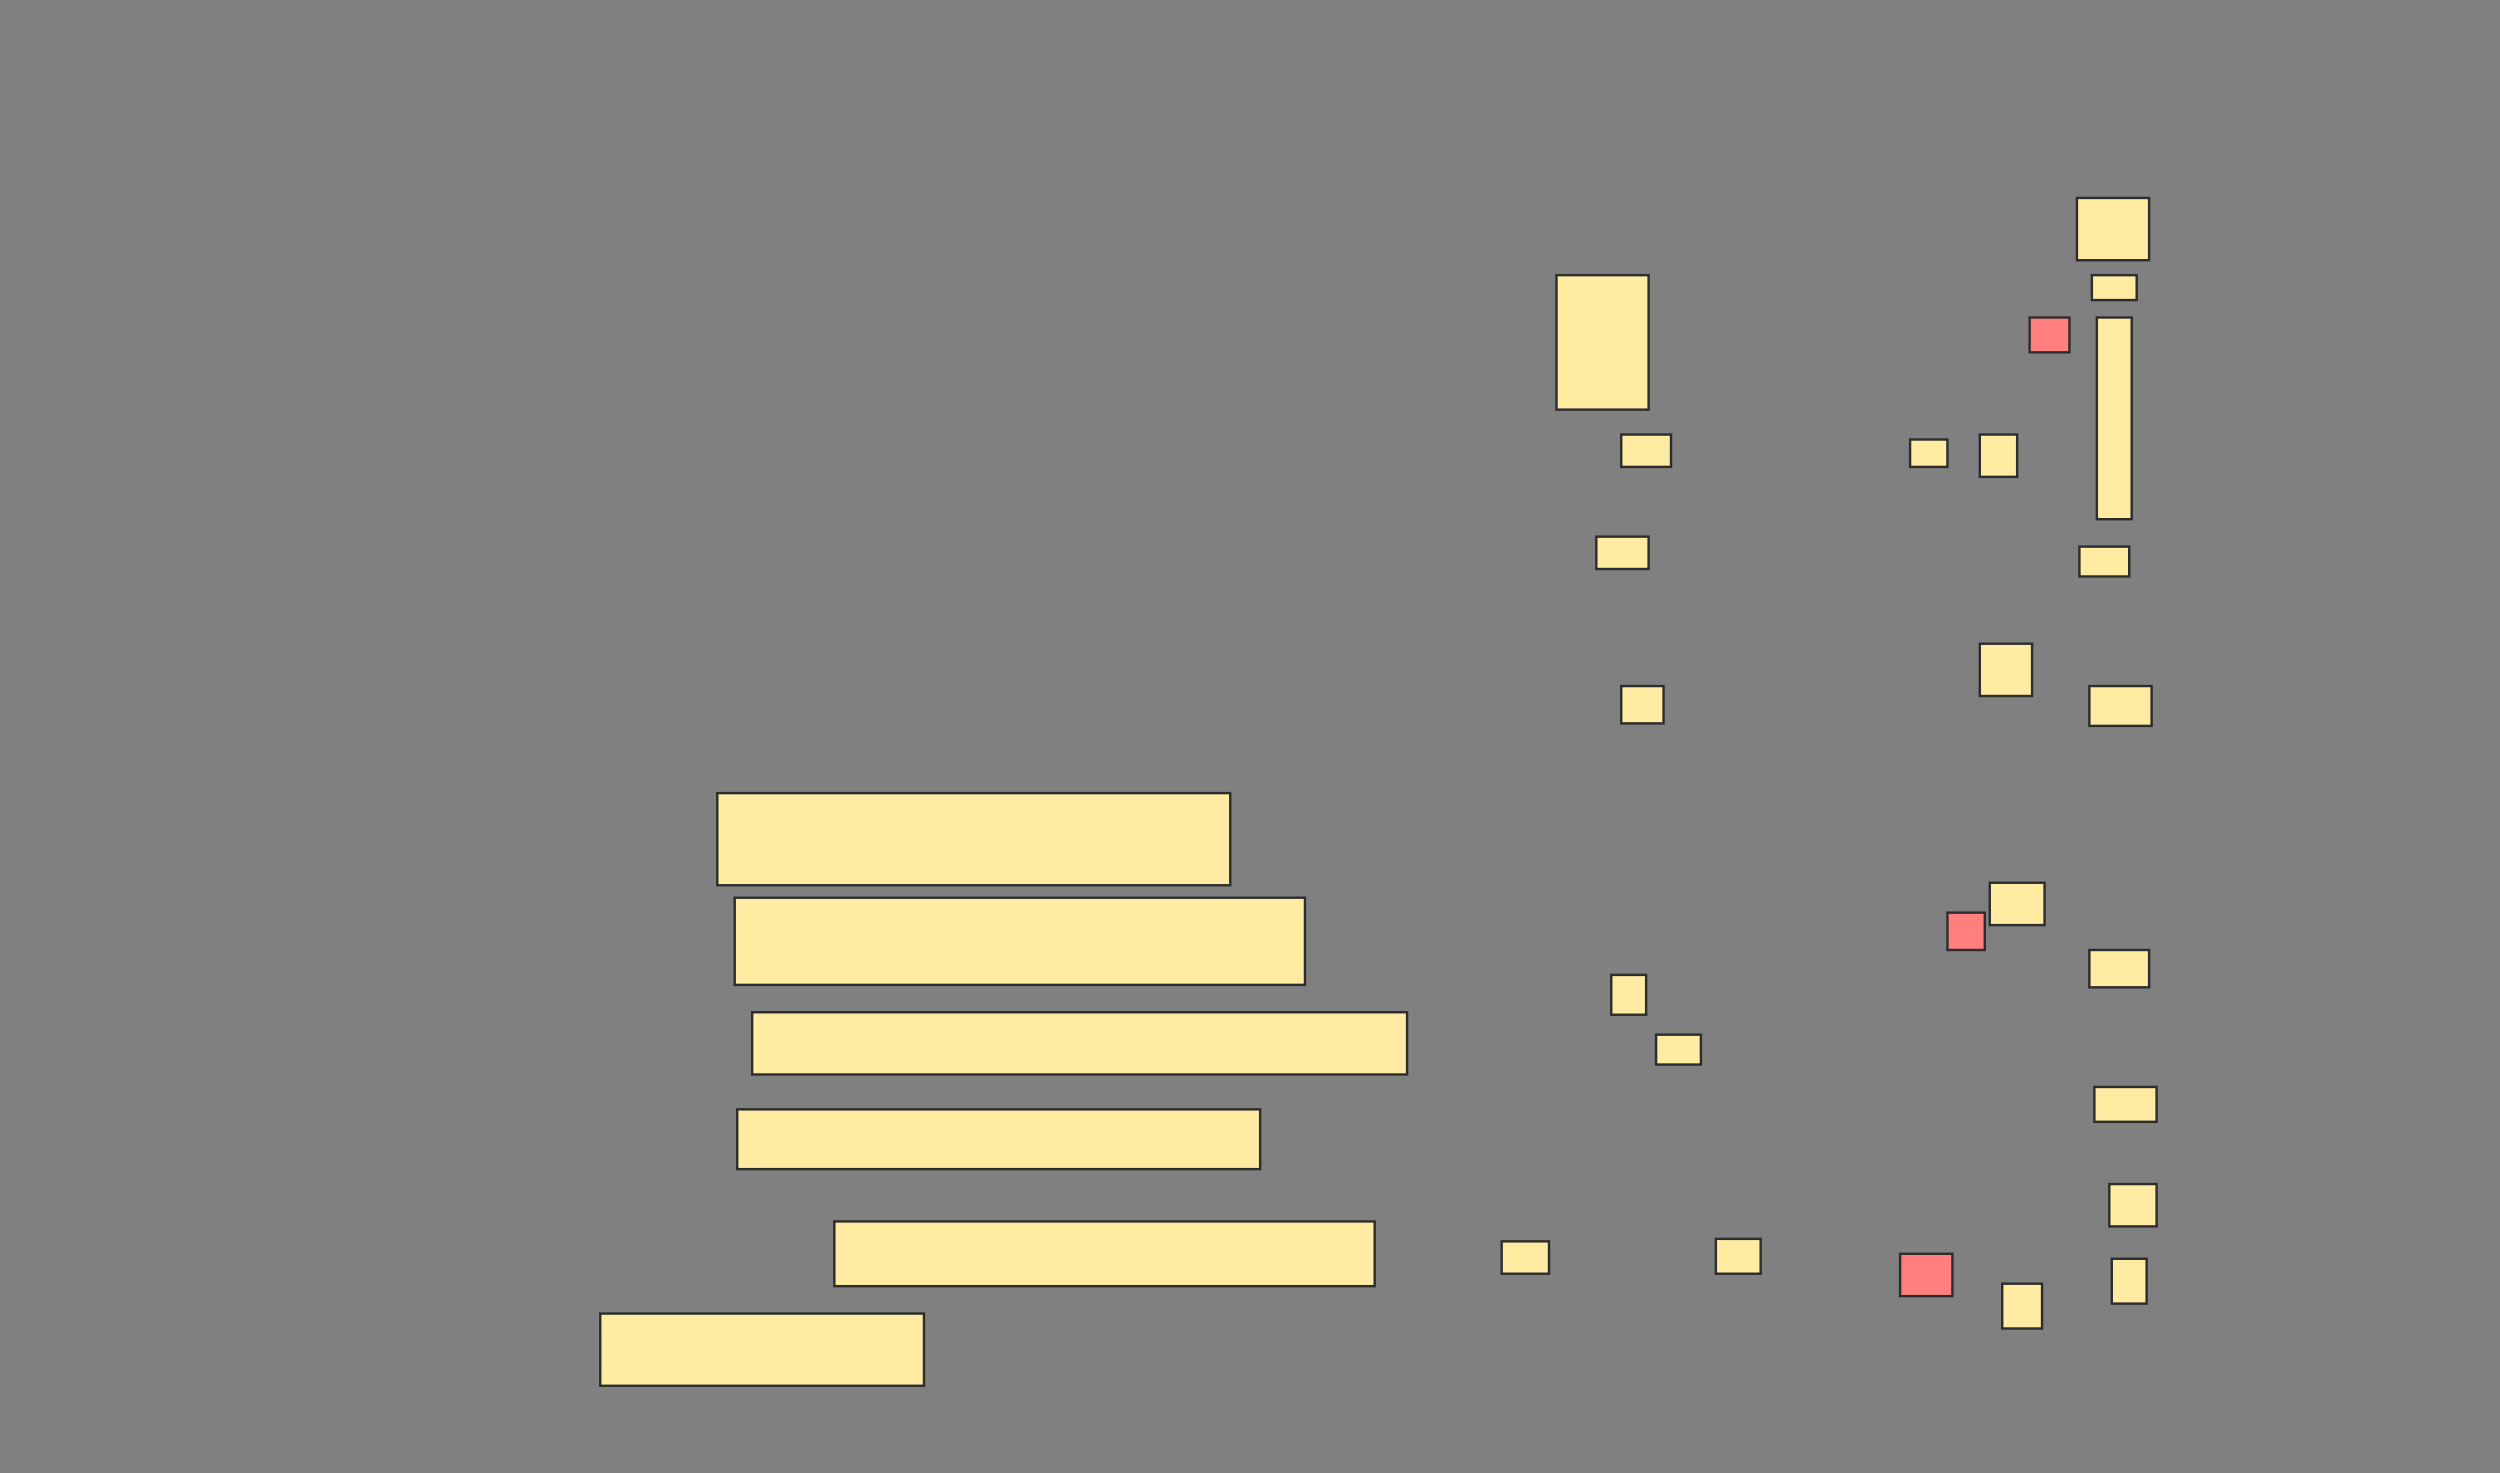 <svg xmlns="http://www.w3.org/2000/svg" width="1035" height="610">
 <rect width="100%" height="100%" fill="#808080" stroke="none"/>
 <!-- Created with Image Occlusion Enhanced -->
 <g>
  <title>Labels</title>
 </g>
 <g>
  <title>Masks</title>
  <rect id="1e83373a016545e5aaaef394789ecbda-ao-1" height="38.144" width="212.371" y="328.351" x="296.959" stroke="#2D2D2D" fill="#FFEBA2"/>
  <rect id="1e83373a016545e5aaaef394789ecbda-ao-2" height="36.082" width="236.082" y="371.649" x="304.175" stroke="#2D2D2D" fill="#FFEBA2"/>
  <rect id="1e83373a016545e5aaaef394789ecbda-ao-3" height="25.773" width="271.134" y="419.072" x="311.392" stroke="#2D2D2D" fill="#FFEBA2"/>
  <rect id="1e83373a016545e5aaaef394789ecbda-ao-4" height="24.742" width="216.495" y="459.278" x="305.206" stroke="#2D2D2D" fill="#FFEBA2"/>
  <g id="1e83373a016545e5aaaef394789ecbda-ao-5">
   <rect height="17.526" width="15.464" y="179.897" x="819.639" stroke="#2D2D2D" fill="#FFEBA2"/>
   <rect height="21.649" width="21.649" y="266.495" x="819.639" stroke="#2D2D2D" fill="#FFEBA2"/>
   <rect height="17.526" width="22.68" y="365.464" x="823.763" stroke="#2D2D2D" fill="#FFEBA2"/>
   <rect height="17.526" width="19.588" y="490.206" x="873.247" stroke="#2D2D2D" fill="#FFEBA2"/>
  </g>
  <g id="1e83373a016545e5aaaef394789ecbda-ao-6" class="qshape">
   <rect height="17.526" width="21.649" y="519.072" x="786.649" stroke="#2D2D2D" fill="#FF7E7E" class="qshape"/>
   <rect height="15.464" width="15.464" y="377.835" x="806.237" stroke="#2D2D2D" fill="#FF7E7E" class="qshape"/>
   <rect height="14.433" width="16.495" y="131.443" x="840.258" stroke="#2D2D2D" fill="#FF7E7E" class="qshape"/>
  </g>
  <g id="1e83373a016545e5aaaef394789ecbda-ao-7">
   <rect height="18.557" width="16.495" y="531.443" x="828.918" stroke="#2D2D2D" fill="#FFEBA2"/>
   <rect height="11.34" width="15.464" y="181.959" x="790.773" stroke="#2D2D2D" fill="#FFEBA2"/>
   <rect height="10.309" width="18.557" y="113.918" x="866.031" stroke="#2D2D2D" fill="#FFEBA2"/>
  </g>
  <rect id="1e83373a016545e5aaaef394789ecbda-ao-8" height="12.371" width="20.619" y="226.289" x="860.876" stroke="#2D2D2D" fill="#FFEBA2"/>
  <rect id="1e83373a016545e5aaaef394789ecbda-ao-9" height="16.495" width="25.773" y="284.021" x="865" stroke="#2D2D2D" fill="#FFEBA2"/>
  <rect id="1e83373a016545e5aaaef394789ecbda-ao-10" height="15.464" width="24.742" y="393.299" x="865" stroke="#2D2D2D" fill="#FFEBA2"/>
  <g id="1e83373a016545e5aaaef394789ecbda-ao-11">
   <rect height="14.433" width="25.773" y="450" x="867.062" stroke="#2D2D2D" fill="#FFEBA2"/>
   <rect height="18.557" width="14.433" y="521.134" x="874.278" stroke="#2D2D2D" fill="#FFEBA2"/>
  </g>
  <g id="1e83373a016545e5aaaef394789ecbda-ao-12">
   <g>
    <rect height="25.773" width="29.897" y="81.959" x="859.845" stroke="#2D2D2D" fill="#FFEBA2"/>
    <rect height="83.505" width="14.433" y="131.443" x="868.093" stroke="#2D2D2D" fill="#FFEBA2"/>
   </g>
   <rect height="55.67" width="38.144" y="113.918" x="644.381" stroke="#2D2D2D" fill="#FFEBA2"/>
  </g>
  <rect id="1e83373a016545e5aaaef394789ecbda-ao-13" height="13.402" width="20.619" y="179.897" x="671.186" stroke="#2D2D2D" fill="#FFEBA2"/>
  <rect id="1e83373a016545e5aaaef394789ecbda-ao-14" height="13.402" width="21.649" y="222.165" x="660.876" stroke="#2D2D2D" fill="#FFEBA2"/>
  <rect id="1e83373a016545e5aaaef394789ecbda-ao-15" height="15.464" width="17.526" y="284.021" x="671.186" stroke="#2D2D2D" fill="#FFEBA2"/>
  <rect id="1e83373a016545e5aaaef394789ecbda-ao-16" height="16.495" width="14.433" y="403.608" x="667.062" stroke="#2D2D2D" fill="#FFEBA2"/>
  <rect id="1e83373a016545e5aaaef394789ecbda-ao-17" height="12.371" width="18.557" y="428.351" x="685.619" stroke="#2D2D2D" fill="#FFEBA2"/>
  <rect id="1e83373a016545e5aaaef394789ecbda-ao-18" height="14.433" width="18.557" y="512.887" x="710.361" stroke="#2D2D2D" fill="#FFEBA2"/>
  <rect id="1e83373a016545e5aaaef394789ecbda-ao-19" height="13.402" width="19.588" y="513.918" x="621.701" stroke="#2D2D2D" fill="#FFEBA2"/>
  <g id="1e83373a016545e5aaaef394789ecbda-ao-20">
   <rect height="26.804" width="223.711" y="505.67" x="345.412" stroke="#2D2D2D" fill="#FFEBA2"/>
   <rect height="29.897" width="134.021" y="543.814" x="248.505" stroke="#2D2D2D" fill="#FFEBA2"/>
  </g>
 </g>
</svg>